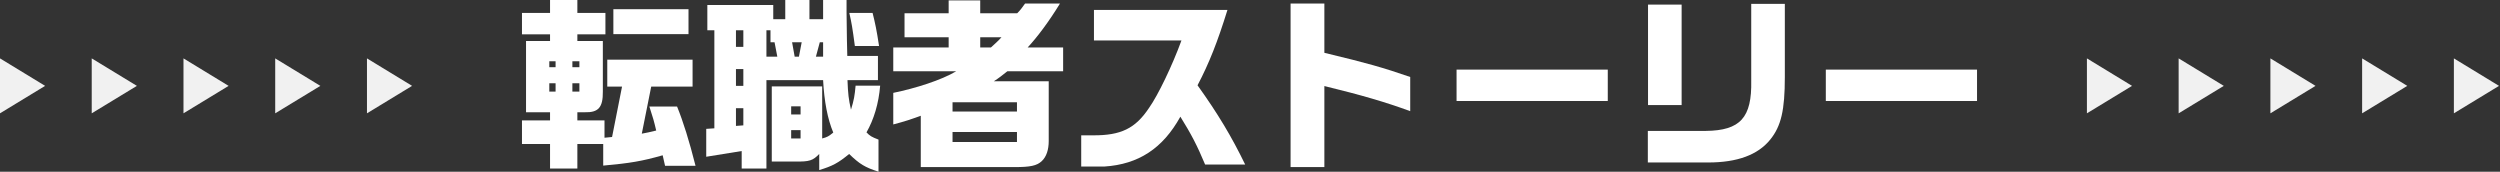 <svg width="364" height="25" viewBox="0 0 364 25" fill="none" xmlns="http://www.w3.org/2000/svg">
<rect x="0" y="0" width="364" height="25" fill="#333333" stroke="none"/>
<g clip-path="url(#clip0_625_3103)">
<path d="M0 16.5L0 8.5L6.57 12.502L0 16.5Z" fill="white" fill-opacity="0.929"/>
<path d="M13.355 16.5L13.355 8.5L19.93 12.502L13.355 16.5Z" fill="white" fill-opacity="0.929"/>
<path d="M26.715 16.5V8.5L33.285 12.502L26.715 16.5Z" fill="white" fill-opacity="0.929"/>
<path d="M40.07 16.5V8.5L46.645 12.502L40.07 16.5Z" fill="white" fill-opacity="0.929"/>
<path d="M53.43 16.5V8.5L60 12.502L53.43 16.5Z" fill="white" fill-opacity="0.929"/>
</g>
<path d="M265.839 14.705V10.135H287.855V14.705H265.839Z" fill="white"/>
<path d="M239.925 23.657V19.06H248.366C253.393 19.006 255.087 17.125 254.979 11.748V0.565H259.872V11.211C259.872 16.049 259.334 18.361 257.748 20.323C255.947 22.555 252.936 23.657 248.716 23.657H239.925ZM239.952 15.297V0.673H244.845V15.297H239.952Z" fill="white"/>
<path d="M212.075 14.705V10.135H234.091V14.705H212.075Z" fill="white"/>
<path d="M187.909 24.329V0.512H192.828V7.689C199.091 9.195 201.376 9.84 205.328 11.211V16.184C201.726 14.867 198.339 13.872 192.828 12.528V24.329H187.909Z" fill="white"/>
<path d="M157.425 24.247V19.704H159.119C163.205 19.731 165.302 18.709 167.291 15.725C168.608 13.87 170.678 9.569 172.022 5.887H159.28V1.451H178.716C177.264 6.129 176.054 9.193 174.361 12.419C177.345 16.586 179.307 19.865 181.296 23.951H175.463C174.28 21.129 173.447 19.543 171.861 16.989C169.307 21.613 165.759 23.924 160.812 24.247H157.425Z" fill="white"/>
<path d="M130.06 10.376V6.909H138.124V5.43H131.699V1.935H138.124V0.054H142.721V1.935H148.097C148.527 1.532 148.931 0.968 149.253 0.511H154.334C152.694 3.199 151 5.43 149.629 6.909H154.791V10.376H146.672C146 10.914 145.463 11.344 144.71 11.828H152.694V20.538C152.694 21.774 152.371 22.823 151.672 23.468C150.947 24.14 149.979 24.328 147.748 24.328H134.065V16.855C132.425 17.446 131.888 17.634 130.06 18.118V13.521C133.339 12.849 137.049 11.667 139.226 10.376H130.06ZM145.812 5.43H142.721V6.909H144.28C144.764 6.478 145.382 5.914 145.812 5.43ZM138.689 16.236H148.07V14.892H138.689V16.236ZM138.689 20.672H148.07V19.22H138.689V20.672Z" fill="white"/>
<path d="M127.909 25C125.92 24.355 125.167 23.898 123.635 22.419C122.075 23.71 121.188 24.194 119.28 24.758V22.419C118.339 23.387 117.882 23.548 115.758 23.521H112.371V12.581H119.71V20.161C120.489 19.946 120.624 19.866 121.323 19.301C120.489 17.312 120.006 14.758 119.844 11.667H111.592V24.543H107.989V21.989L102.828 22.823V18.763L104.011 18.683V4.409H102.989V0.726H112.586V2.796H114.334V0H117.855V2.796H119.844V0H123.258V1.774C123.285 3.79 123.312 5.188 123.312 5.806C123.312 6.21 123.339 7.097 123.366 8.145H127.828V11.667H123.393C123.473 13.71 123.554 14.409 123.903 15.968C124.334 14.57 124.441 13.952 124.575 12.473H128.151C127.936 15.081 127.237 17.392 126.161 19.274C126.645 19.785 126.914 19.946 127.909 20.323V25ZM124.468 6.694C124.092 3.898 124.011 3.441 123.661 1.882H127.049C127.425 3.387 127.64 4.382 127.989 6.694H124.468ZM107.156 6.828H108.231V4.409H107.156V6.828ZM111.592 8.253H113.178L112.774 6.156H112.183V4.409H111.592V8.253ZM115.704 8.253H116.323L116.726 6.156H115.328L115.704 8.253ZM118.796 8.253H119.844V6.156H119.36L118.796 8.253ZM107.156 12.5H108.231V10.054H107.156V12.5ZM115.194 16.667H116.565V15.484H115.194V16.667ZM107.156 18.333L108.231 18.253V15.753H107.156V18.333ZM115.194 20.161H116.565V18.952H115.194V20.161Z" fill="white"/>
<path d="M80.086 24.543V20.968H76V17.527H80.086V16.344H76.591V5.968H80.086V5H76V1.882H80.086V0H84.064V1.882H88.15V5H84.064V5.968H87.774V13.333C87.801 15.645 87.129 16.398 85.14 16.344H84.064V17.527H88.016V20.054L89.118 19.946L90.57 12.607H88.419V8.683H100.839V12.607H94.817L93.446 19.462C94.28 19.301 94.468 19.274 95.543 19.005C95.194 17.527 95.113 17.258 94.548 15.511H98.581C99.468 17.688 100.355 20.511 101.269 24.14H96.833L96.484 22.608C93.5 23.468 91.699 23.763 87.828 24.113V20.968H84.064V24.543H80.086ZM89.306 4.973V1.344H100.247V4.973H89.306ZM79.978 9.785H80.892V8.925H79.978V9.785ZM83.339 9.785H84.36V8.925H83.339V9.785ZM79.978 13.333H80.892V12.124H79.978V13.333ZM83.339 13.333H84.36V12.124H83.339V13.333Z" fill="white"/>
<g clip-path="url(#clip1_625_3103)">
<path d="M303.855 16.5V8.5L310.425 12.502L303.855 16.5Z" fill="white" fill-opacity="0.929"/>
<path d="M317.21 16.5V8.5L323.785 12.502L317.21 16.5Z" fill="white" fill-opacity="0.929"/>
<path d="M330.57 16.5V8.5L337.14 12.502L330.57 16.5Z" fill="white" fill-opacity="0.929"/>
<path d="M343.925 16.5V8.5L350.5 12.502L343.925 16.5Z" fill="white" fill-opacity="0.929"/>
<path d="M357.285 16.5V8.5L363.855 12.502L357.285 16.5Z" fill="white" fill-opacity="0.929"/>
</g>
<defs>
<clipPath id="clip0_625_3103">
<rect width="60" height="8" fill="white" transform="translate(0 8.5)"/>
</clipPath>
<clipPath id="clip1_625_3103">
<rect width="60" height="8" fill="white" transform="translate(303.855 8.5)"/>
</clipPath>
</defs>
</svg>
